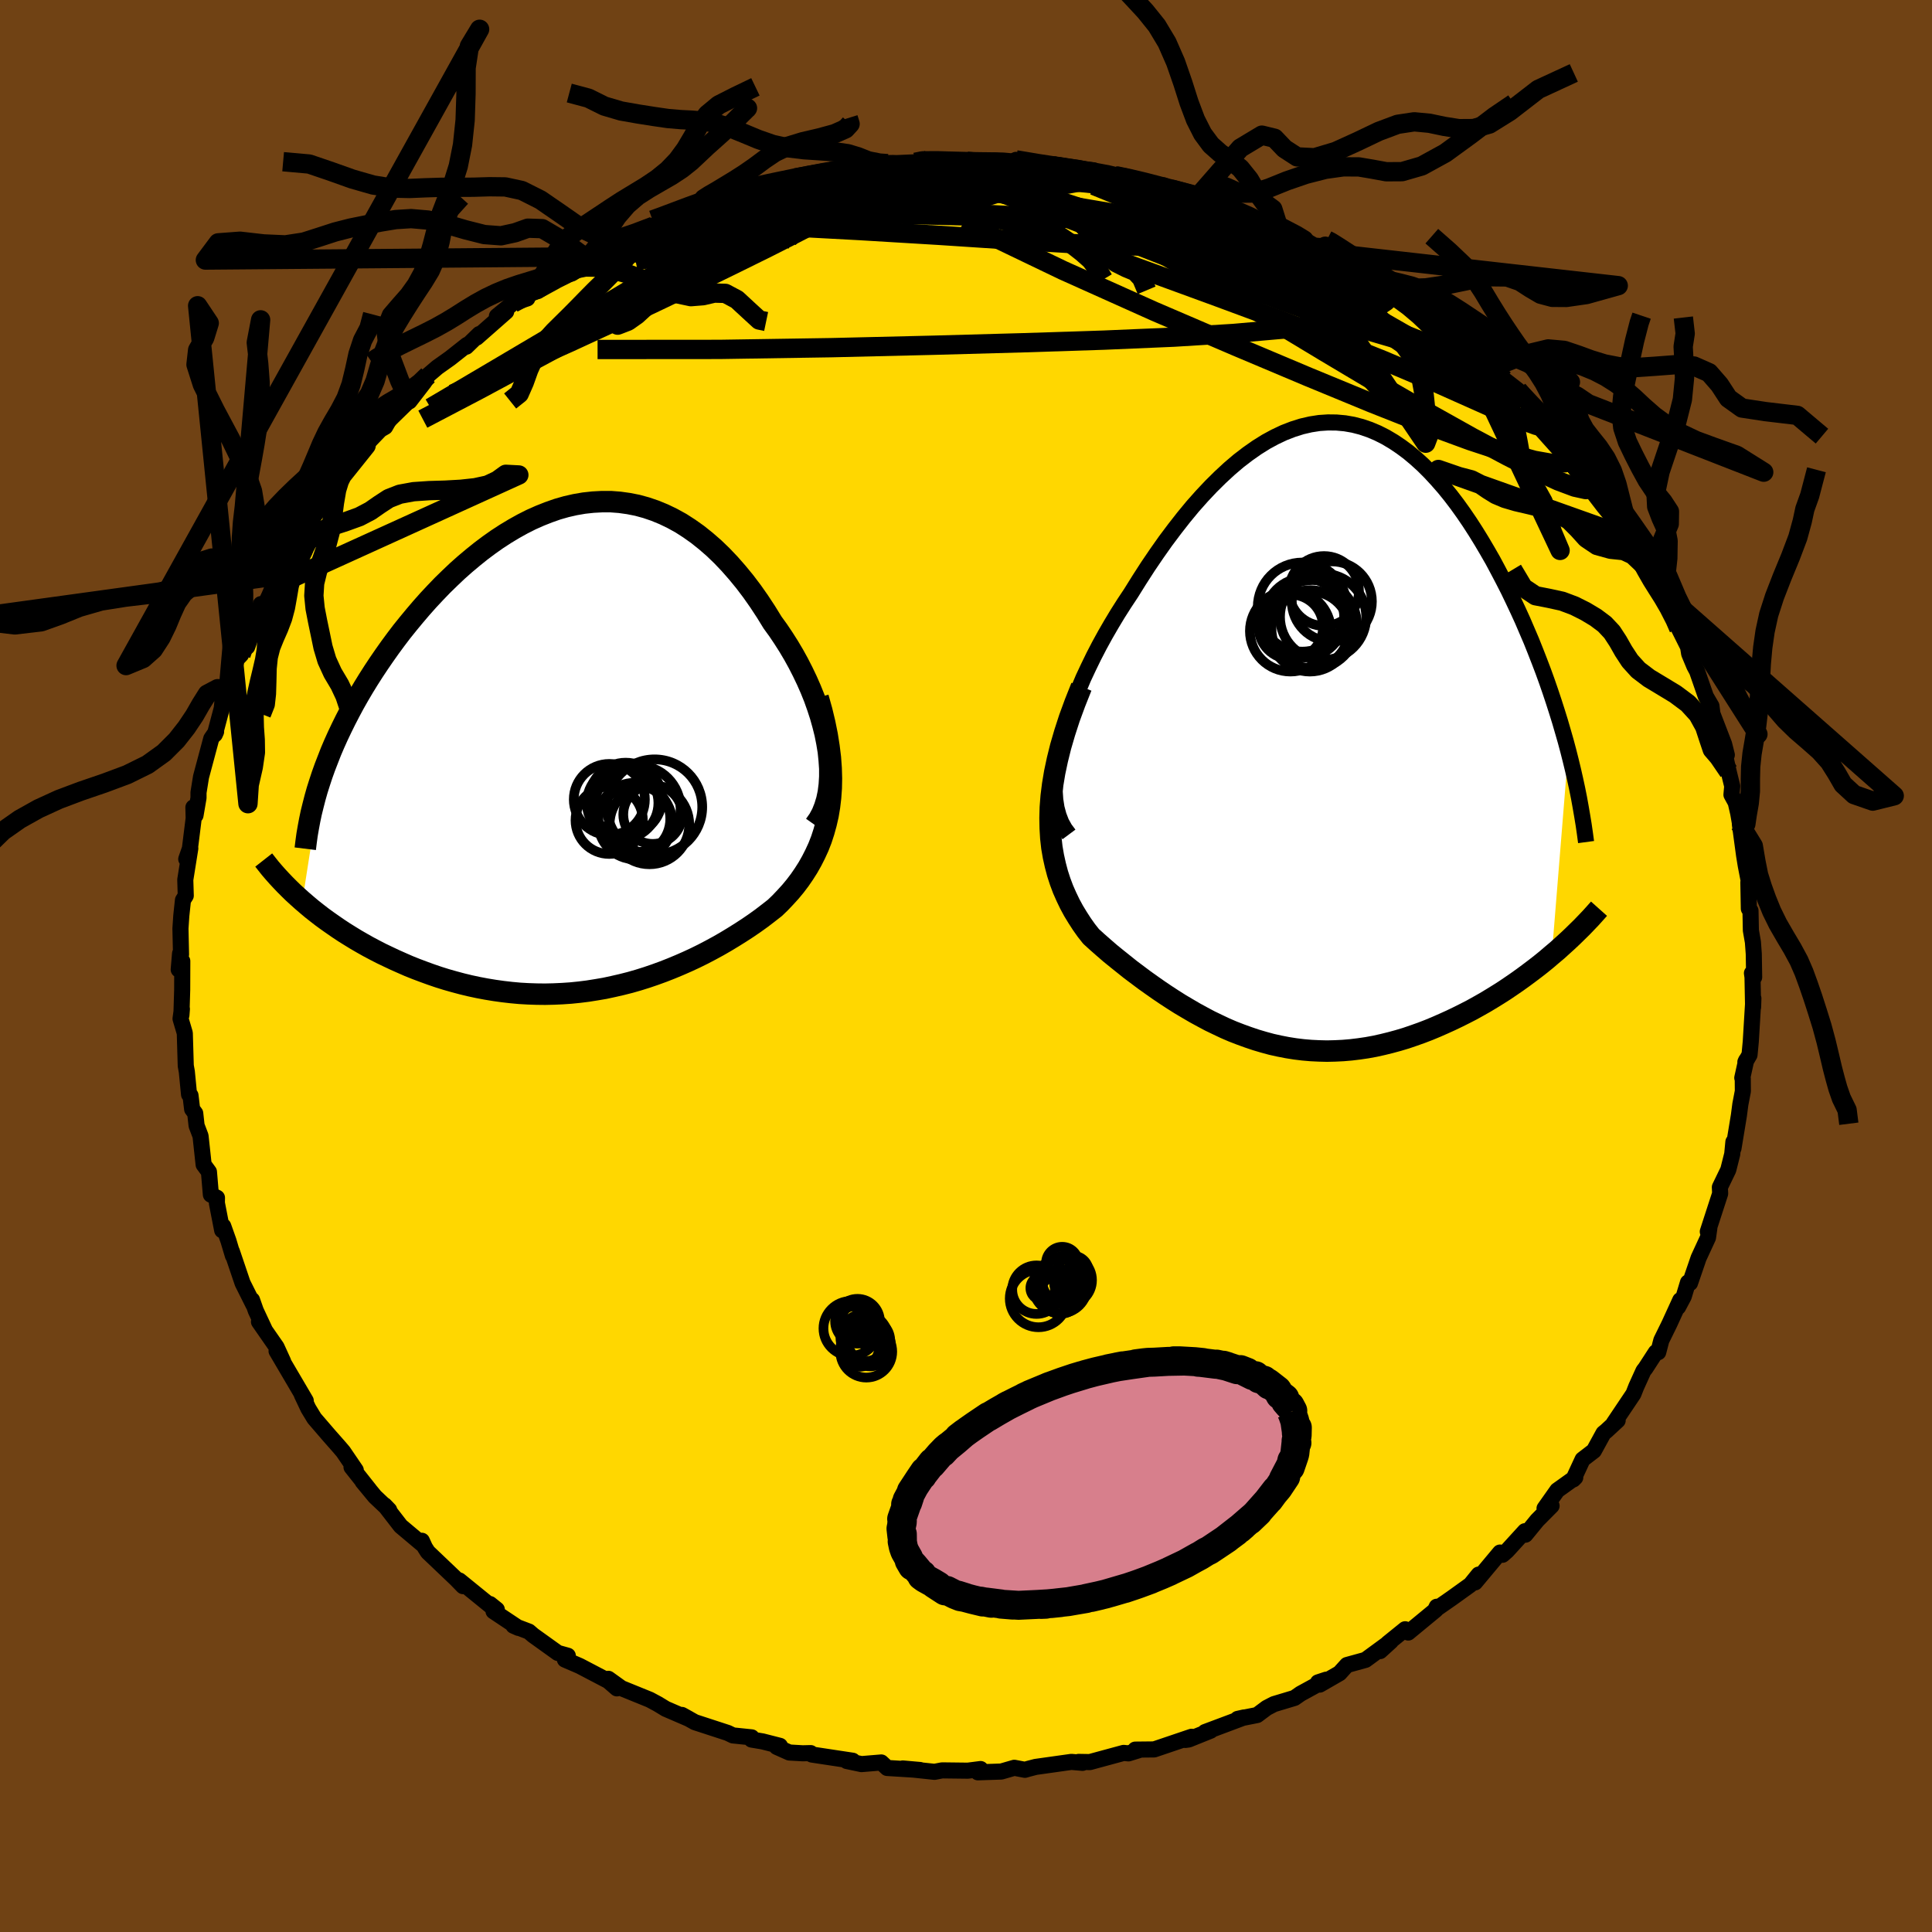 <svg xmlns="http://www.w3.org/2000/svg" width="500" height="500" viewBox="-100 -100 200 200"><defs><clipPath id="c"><path d="m26.46.22-.15-.91-.18-.91-.23-.92-.26-.93-.3-.92-.33-.93-.37-.92-.4-.91-.43-.9-.46-.9-.48-.87-.51-.86-.54-.85-.55-.82-.58-.8-.69-1.12-.71-1.08-.73-1.04-.75-.99-.78-.95-.79-.9-.8-.84-.82-.79-.84-.73-.85-.68-.86-.61-.87-.56-.89-.49-.89-.43-.9-.37-.91-.31-.91-.25-.91-.18-.93-.13-.92-.07h-.92l-.93.05-.92.1-.93.16-.92.21-.91.26-.91.32-.91.36-.9.4-.89.45-.88.49-.88.53-.86.56-.85.6-.84.63-.82.66-.81.68-.8.71-.78.74-.77.75-.74.77-.73.78-.71.8-.69.81-.67.81-.66.82-.63.83-.61.83-.58.82-.57.83-.55.83-.53.83-.51.83-.49.83-.47.83-.45.84-.43.83-.41.83-.39.82-.37.82-.35.82-.32.82-.31.8-.29.81-2.04 13.04.49.42.5.42.52.41.53.41.55.4.57.4.58.4.59.39.61.38.62.38.64.37.64.36.66.35.68.35.69.33.7.33.72.32.73.32.75.3.77.29.77.28.79.27.8.25.81.23.82.22.83.2.84.18.85.16.85.14.86.12.87.1.87.08.87.05.88.03.88.01.88-.02.89-.04.88-.06.89-.09.88-.11.88-.14.88-.15.88-.19.87-.2.87-.22.87-.25.86-.27.85-.29.85-.31.84-.33.84-.35.82-.36.82-.38.81-.4.8-.42.79-.43.78-.45.76-.46.75-.47.74-.48.73-.5.71-.51.69-.53.68-.53.55-.53.53-.56.52-.57.49-.59.47-.62.44-.64.42-.66.39-.69.36-.71.34-.74.3-.77.26-.8.23-.83.2-.87.15-.9"/></clipPath><clipPath id="b"><path d="m-26.29 1.91.24-1.06.28-1.09.33-1.1.38-1.12.41-1.12.46-1.13.48-1.14.53-1.13.55-1.13.58-1.12.61-1.11.63-1.09.65-1.08.68-1.07.69-1.04.88-1.41.89-1.38.91-1.34.91-1.29.93-1.24.93-1.19.94-1.14.95-1.07.95-1.01.95-.94.95-.88.95-.81.95-.73.94-.66.94-.59.94-.51.93-.44.93-.36.92-.29.91-.21.9-.14.9-.06.88.01.88.08.86.15.85.22.85.29.83.35.81.41.81.48.79.53.78.58.76.64.75.68.73.73.72.78.71.81.69.85.67.88.66.92.64.94.62.96.61.99.59 1 .58 1.01.55 1.03.54 1.03.53 1.04.5 1.04.49 1.04.47 1.03.45 1.05.45 1.05.42 1.05.41 1.05.4 1.05.38 1.05.36 1.04.35 1.05.33 1.03.32 1.03.3 1.03.29 1.01.27 1.01-1.71 21.13-.56.48-.58.47-.59.46-.61.46-.62.46-.63.45-.64.44-.65.44-.66.42-.68.42-.68.41-.69.39-.7.39-.72.37-.72.36-.73.35-.75.34-.75.33-.77.32-.78.3-.79.28-.79.27-.8.24-.81.22-.81.2-.81.18-.82.15-.82.12-.83.1-.82.07-.83.04-.83.02-.82-.02-.83-.04-.82-.07-.82-.1-.82-.13-.82-.16-.81-.18-.81-.22-.81-.24-.8-.27-.8-.29-.8-.31-.79-.34-.78-.37-.79-.38-.77-.41-.77-.42-.77-.45-.76-.45-.76-.48-.75-.49-.74-.5-.74-.52-.73-.52-.72-.54-.72-.54-.7-.56-.7-.56-.69-.56-.67-.58-.66-.58-.65-.59-.49-.62-.46-.65-.44-.68-.42-.69-.39-.72-.36-.75-.34-.77-.3-.8-.27-.83-.23-.87-.2-.9-.16-.93-.11-.98-.06-1.01-.02-1.06"/></clipPath><filter id="a"><feTurbulence baseFrequency=".05" numOctaves="3" result="noise" type="noise"/><feDisplacementMap in="SourceGraphic" in2="noise" scale="2"/></filter></defs><rect width="100%" height="100%" x="-100" y="-100" fill="#704214"/><path fill="gold" stroke="#000" stroke-linejoin="round" stroke-width="1.667" d="m81.59 1.16-.23-.42.06.42.06 3.1.03-.91-.27 4.48-.13 1.37-.43.74.08-.17-.4 1.81.05.08.01 1.3-.26 1.36-.15 1.15-.56 3.4-.01-.66-.12 1.26-.41 1.63-.87 1.8.03.66-1.28 3.94.16-.36-.14.98-.97 2.1-.89 2.6-.21-.06-.44 1.45-.58 1.09.22-.71-1.13 2.47-.83 1.69-.32 1.23-.25.01-1.07 1.65-.21.27-.74 1.63-.3.76-2.04 3.04.41-.3-1.18 1.09-.29.24-.99 1.81-1.17.9-.96 2.07.2-.2-1.86 1.33-1.32 1.87.73-.27-1.49 1.5-1.22 1.49-.05-.36L56 60.55l-.46.4-.26-.23-2.58 3.09.37-.81-.85 1.05-1.92 1.38-1.71 1.19.14-.29-.09.31L45.78 69l-.32-.34-1.78 1.44-.81.82 1.11-1.01-2.62 1.92-1.92.53-.77.85-2.05 1.18-.18-.23.85-.28-2.65 1.45-.63.44-2.13.64-.75.39-.99.74-2.02.4.66-.15-4.03 1.51.57-.14-2.26.91-.36.05.65-.33-3.87 1.31-1.96.02.37.06-1.07.33-.5-.05-3.5.95-1.16-.02.4.1-1.15-.1-3.7.52-.73.19-.38.11L5 83l-1.35.39-2.42.08.28-.34-1.32.17-2.53-.03h-.14l-.78.15-3.29-.35 1.8.16-3.41-.21-.61-.57-2.05.17-1.52-.32.61-.03-4.23-.64-.12-.15-.82.02-1.39-.08-1.3-.58.33-.11-1.8-.46-1.14-.19.01-.23-1.94-.2-.54-.26-3.4-1.11-1.34-.75.74.41-2.41-1.04-.84-.51-.82-.44-2.93-1.19-1.35-.97.88.99-.89-.77-2.96-1.55-1.53-.66.3-.4-1.04-.29-2.55-1.83-.44-.38-1.6-.61.52.23-2.58-1.72.34-.18-.71-.57.14.25-3.31-2.69.39.59-.73-.75-2.92-2.78-.3-.47-.32-.7.06.37-2.25-1.89-1.67-2.16.48.5-1.47-1.39-1.28-1.55.71.85-1.86-2.35.44.31-1.3-1.91-.4-.47-1.04-1.18-1.55-1.8-.62-1.02-.68-1.44.41.63-1.54-2.62-1.48-2.52.68 1.08-.68-1.49-1.82-2.62.61.86-.94-2.01-.39-1.11.14.49-1.12-2.24-1.11-3.28.11.45-.46-1.54-.54-1.52-.11.43-.55-2.83.01-.54-.63-.32-.2-2.36-.55-.75-.32-2.96-.41-1.08-.14-1.27-.32-.43-.17-1.42-.15-.1-.23-2.36-.11-.61-.1-3.38-.44-1.49.14-1.02-.05.66.08-2.64.01-2.97-.37.88.14-1.66.1.1-.06-2.69.09-1.34.17-1.6.29-.46-.05-1.65.52-3.25-.42 1.11.38-1.09.39-3.13-.03-1.13.22.82.31-1.81v-.55l.26-1.62 1.06-3.96.5-.72-.13.29.72-2.72.08-.83.78-1.58-.2.7.9-3.37.43-.45 1.08-2.58-.44 1.76.66-1.88.75-2.54.3.22 1.19-2.13-.13-.1.61-.96.08-.62 2.01-3.11.34-.77.24-.3.83-1.3 1.89-2.49.47-.66.23-.59.35-.5.77-1.15 1.72-1.96-.33.23 1.81-1.88.49-.28 1.01-1.76 1.38-1.1.13.21 1.52-1.97.4-.72.97-.83 1.31-.93 1.76-1.39-.08.19 1.35-1.31-.28.37 3.06-2.69-.96.47 1.66-1.35 1.49-.49-.13-.45 1.22-.31 2.74-1.82.7-.15.06-.39 1.23-.59 1.47-.6.29-.47 1.52-.41 1.95-1.3 2.03-.99-.8.59 2.15-1.33 1.34-.25 2.24-1.05.56-.26.18.19 1.51-.56.46-.34.66.25 2.59-1.29 2.04-.32-1.24.51 1.28-.46 1.69-.67 3.53-.65 1.32-.31 1.91.05h-.27l-.27.01 3.33-.47v-.11l.83-.05 2.04-.09.69-.27-.12.03 4.78.13.98.17 1.83-.12-1.55.08 1.61-.2 1.7.2.5-.27 4.21.73-1.52-.32 1.17.23 4.18.44-.17.29 2.45.29-.88-.17 1.76.18 3.58.9-.36.08.88-.01.98.58-.02-.33 2.58.68.97.89-.79-.87 2.86 1.34 1.48.47.25.28 1.92.65.29-.15 1.27.51 3.79 2.18.99.08.15-.01 1.01.67.52.16 2.85 1.93.43.2 1.08.48.68.79.75.19.13.14 2.12 1.24 1.98 1.57.3.51 2.38 2.25-.34-.84 1.37 1.35 1.78 1.34.29.37-.18.37 1.36 1.07 1.44 1.12-.26-.18 2.58 2.55-.28.05 1.02.74.77 1.33 1.19 1.6-.47-.91 1.19 1.45.49.25 1.97 3.25.23-.35L67.2-47l-.67-1.24 1.58 2.52 1.69 2.51-.67-.74.03-.24 1.37 3.04 1.38 2.13.23.31-.68-1.29 1.38 2.58.85 2.11.1.36.96 1.92.11.7.53 1.27.29.54.91 2.62.58.99.1.8 1.21 3.14.28 1.12-.49-1.34.68 3.06.37 1.51-.08.89.44.8.26 1.13.41 2.34-.24-1.23.44 3.25.17 1.04.34 1.76-.07-.02.05 2.73.17.2.04 2.05.21 1.2.09 1.22.04 2.42-.23-.42" filter="url(#a)"/><path fill="#fff" d="m-26.29 1.91.24-1.06.28-1.09.33-1.1.38-1.12.41-1.12.46-1.13.48-1.14.53-1.13.55-1.13.58-1.12.61-1.11.63-1.09.65-1.08.68-1.07.69-1.04.88-1.41.89-1.38.91-1.34.91-1.29.93-1.24.93-1.19.94-1.14.95-1.07.95-1.01.95-.94.95-.88.95-.81.95-.73.94-.66.94-.59.94-.51.93-.44.93-.36.92-.29.91-.21.9-.14.9-.06.88.01.88.08.86.15.85.22.85.29.83.35.81.41.81.48.79.53.78.58.76.64.75.68.73.73.72.78.71.81.69.85.67.88.66.92.64.94.62.96.61.99.59 1 .58 1.01.55 1.03.54 1.03.53 1.04.5 1.04.49 1.04.47 1.03.45 1.05.45 1.05.42 1.05.41 1.05.4 1.05.38 1.05.36 1.04.35 1.05.33 1.03.32 1.03.3 1.03.29 1.01.27 1.01-1.71 21.13-.56.48-.58.47-.59.46-.61.46-.62.46-.63.45-.64.44-.65.44-.66.42-.68.42-.68.41-.69.39-.7.39-.72.37-.72.36-.73.35-.75.34-.75.33-.77.32-.78.3-.79.28-.79.27-.8.24-.81.22-.81.2-.81.18-.82.15-.82.12-.83.1-.82.07-.83.04-.83.02-.82-.02-.83-.04-.82-.07-.82-.1-.82-.13-.82-.16-.81-.18-.81-.22-.81-.24-.8-.27-.8-.29-.8-.31-.79-.34-.78-.37-.79-.38-.77-.41-.77-.42-.77-.45-.76-.45-.76-.48-.75-.49-.74-.5-.74-.52-.73-.52-.72-.54-.72-.54-.7-.56-.7-.56-.69-.56-.67-.58-.66-.58-.65-.59-.49-.62-.46-.65-.44-.68-.42-.69-.39-.72-.36-.75-.34-.77-.3-.8-.27-.83-.23-.87-.2-.9-.16-.93-.11-.98-.06-1.01-.02-1.06" filter="url(#a)" transform="translate(35.86 -23.96)"/><path fill="#fff" d="m26.46.22-.15-.91-.18-.91-.23-.92-.26-.93-.3-.92-.33-.93-.37-.92-.4-.91-.43-.9-.46-.9-.48-.87-.51-.86-.54-.85-.55-.82-.58-.8-.69-1.12-.71-1.08-.73-1.04-.75-.99-.78-.95-.79-.9-.8-.84-.82-.79-.84-.73-.85-.68-.86-.61-.87-.56-.89-.49-.89-.43-.9-.37-.91-.31-.91-.25-.91-.18-.93-.13-.92-.07h-.92l-.93.05-.92.1-.93.16-.92.21-.91.26-.91.32-.91.36-.9.4-.89.45-.88.49-.88.53-.86.56-.85.6-.84.63-.82.66-.81.68-.8.71-.78.74-.77.75-.74.77-.73.78-.71.8-.69.81-.67.81-.66.82-.63.83-.61.83-.58.82-.57.83-.55.83-.53.83-.51.83-.49.83-.47.83-.45.84-.43.83-.41.83-.39.82-.37.82-.35.82-.32.82-.31.8-.29.81-2.04 13.04.49.42.5.42.52.41.53.41.55.4.57.4.58.4.59.39.61.38.62.38.64.37.64.36.66.35.68.35.69.33.7.33.72.32.73.32.75.3.77.29.77.28.79.27.8.25.81.23.82.22.83.2.84.18.85.16.85.14.86.12.87.1.87.08.87.05.88.03.88.01.88-.02.89-.04.88-.06.89-.09.88-.11.88-.14.88-.15.88-.19.87-.2.87-.22.87-.25.86-.27.85-.29.85-.31.84-.33.84-.35.82-.36.82-.38.81-.4.8-.42.79-.43.78-.45.76-.46.75-.47.74-.48.73-.5.71-.51.69-.53.68-.53.55-.53.53-.56.52-.57.49-.59.47-.62.44-.64.42-.66.39-.69.36-.71.34-.74.3-.77.26-.8.23-.83.2-.87.15-.9" filter="url(#a)" transform="translate(-40.71 -22.42)"/><g fill="none" stroke="#000" transform="translate(35.86 -23.96)"><path stroke-linejoin="round" stroke-width="1.667" d="m-25.2 10.34-.44-.59-.36-.65-.28-.73-.21-.78-.13-.84-.06-.89.01-.93.07-.97.13-1.01.18-1.04.24-1.06.28-1.09.33-1.1.38-1.12.41-1.12.46-1.13.48-1.14.53-1.13.55-1.13.58-1.12.61-1.11.63-1.09.65-1.08.68-1.07.69-1.04.88-1.41.89-1.38.91-1.34.91-1.29.93-1.24.93-1.19.94-1.14.95-1.07.95-1.01.95-.94.95-.88.95-.81.95-.73.94-.66.94-.59.94-.51.93-.44.93-.36.92-.29.91-.21.9-.14.9-.06.88.01.88.08.86.15.85.22.85.29.83.35.81.41.81.48.79.53.78.58.76.64.75.68.73.73.72.78.71.81.69.85.67.88.66.92.64.94.62.96.61.99.59 1 .58 1.01.55 1.03.54 1.03.53 1.04.5 1.04.49 1.04.47 1.03.45 1.05.45 1.05.42 1.05.41 1.05.4 1.05.38 1.05.36 1.04.35 1.05.33 1.03.32 1.03.3 1.03.29 1.01.27 1.01.25.99.24.99.22.97.21.97.19.95.17.94.16.93.15.91.13.9.12.89" filter="url(#a)"/><path stroke-linejoin="round" stroke-width="2.222" d="m-23.91-4.95-.66 1.66-.58 1.58-.49 1.51-.42 1.44-.34 1.37-.28 1.32-.21 1.26-.15 1.2-.09 1.15-.03 1.1.02 1.06.06 1.01.11.98.16.93.2.9.23.87.27.83.3.8.34.77.36.75.39.72.42.69.44.68.46.65.49.62.65.59.66.58.67.58.69.56.7.56.7.56.72.54.72.54.73.52.74.52.74.5.75.49.76.48.76.45.77.45.77.42.77.41.79.38.78.37.79.34.8.31.8.29.8.27.81.24.81.22.81.18.82.16.82.13.82.1.82.07.83.04.82.02.83-.02.83-.04.82-.07.83-.1.82-.12.82-.15.81-.18.81-.2.81-.22.8-.24.79-.27.79-.28.78-.3.77-.32.75-.33.75-.34.73-.35.72-.36.72-.37.7-.39.69-.39.68-.41.68-.42.66-.42.65-.44.64-.44.63-.45.62-.46.61-.46.59-.46.58-.47.56-.48.56-.47.53-.48.53-.48.51-.48.49-.48.49-.48.46-.48.46-.48.44-.49.42-.47" filter="url(#a)"/><circle cx="1.203" cy="-14.863" r="3.616" clip-path="url(#b)" filter="url(#a)"/><circle cx="-2.232" cy="-11.148" r="3.338" clip-path="url(#b)" filter="url(#a)"/><circle cx="-.212" cy="-10.923" r="4.026" clip-path="url(#b)" filter="url(#a)"/><circle cx="1.108" cy="-12.183" r="4.462" clip-path="url(#b)" filter="url(#a)"/><circle cx="-2.277" cy="-10.713" r="4.192" clip-path="url(#b)" filter="url(#a)"/><circle cx="2.013" cy="-13.778" r="4.146" clip-path="url(#b)" filter="url(#a)"/><circle cx="-1.047" cy="-13.198" r="4.612" clip-path="url(#b)" filter="url(#a)"/><circle cx="-.822" cy="-12.093" r="4.112" clip-path="url(#b)" filter="url(#a)"/><circle cx="-.002" cy="-11.388" r="4.606" clip-path="url(#b)" filter="url(#a)"/><circle cx="-.262" cy="-10.673" r="4.154" clip-path="url(#b)" filter="url(#a)"/></g><g fill="none" stroke="#000" transform="translate(-40.71 -22.42)"><path stroke-linejoin="round" stroke-width="2.222" d="m25.06 7.82.41-.58.34-.63.27-.68.22-.72.16-.76.1-.8.05-.82v-.85l-.06-.87-.09-.89-.15-.91-.18-.91-.23-.92-.26-.93-.3-.92-.33-.93-.37-.92-.4-.91-.43-.9-.46-.9-.48-.87-.51-.86-.54-.85-.55-.82-.58-.8-.69-1.12-.71-1.08-.73-1.04-.75-.99-.78-.95-.79-.9-.8-.84-.82-.79-.84-.73-.85-.68-.86-.61-.87-.56-.89-.49-.89-.43-.9-.37-.91-.31-.91-.25-.91-.18-.93-.13-.92-.07h-.92l-.93.05-.92.1-.93.16-.92.21-.91.26-.91.32-.91.36-.9.4-.89.45-.88.49-.88.53-.86.56-.85.6-.84.63-.82.66-.81.68-.8.71-.78.74-.77.75-.74.77-.73.78-.71.8-.69.81-.67.81-.66.82-.63.83-.61.83-.58.82-.57.83-.55.83-.53.83-.51.83-.49.83-.47.83-.45.84-.43.83-.41.83-.39.82-.37.82-.35.82-.32.82-.31.8-.29.81-.26.79-.25.79-.22.78-.2.78-.19.77-.16.76-.14.75-.13.75-.1.73-.09.73" filter="url(#a)"/><path stroke-linejoin="round" stroke-width="2.222" d="m25.4-5.37.38 1.35.31 1.29.25 1.24.19 1.2.14 1.14.08 1.1.03 1.05-.02 1.01-.07.98-.11.93-.15.9-.2.87-.23.83-.26.8-.3.77-.34.74-.36.71-.39.69-.42.66-.44.64-.47.62-.49.59-.52.57-.53.56-.55.53-.68.53-.69.53-.71.51-.73.5-.74.48-.75.47-.76.46-.78.45-.79.43-.8.42-.81.4-.82.38-.82.36-.84.35-.84.33-.85.31-.85.29-.86.27-.87.25-.87.22-.87.2-.88.19-.88.15-.88.14-.88.11-.89.09-.88.06-.89.04-.88.02-.88-.01-.88-.03-.87-.05-.87-.08-.87-.1-.86-.12-.85-.14-.85-.16-.84-.18-.83-.2-.82-.22-.81-.23-.8-.25-.79-.27-.77-.28-.77-.29-.75-.3-.73-.32-.72-.32-.7-.33-.69-.33-.68-.35-.66-.35-.64-.36-.64-.37-.62-.38-.61-.38-.59-.39-.58-.4-.57-.4-.55-.4-.53-.41-.52-.41-.5-.42-.49-.42-.47-.42-.46-.42-.44-.43-.42-.42-.41-.43-.39-.42-.38-.43-.36-.42-.34-.43-.33-.42" filter="url(#a)"/><circle cx="7.938" cy="7.766" r="4.122" clip-path="url(#c)" filter="url(#a)"/><circle cx="6.368" cy="7.186" r="3.728" clip-path="url(#c)" filter="url(#a)"/><circle cx="5.163" cy="5.546" r="3.704" clip-path="url(#c)" filter="url(#a)"/><circle cx="8.473" cy="5.961" r="4.932" clip-path="url(#c)" filter="url(#a)"/><circle cx="3.773" cy="7.336" r="3.486" clip-path="url(#c)" filter="url(#a)"/><circle cx="3.788" cy="5.181" r="3.682" clip-path="url(#c)" filter="url(#a)"/><circle cx="6.463" cy="7.546" r="3.834" clip-path="url(#c)" filter="url(#a)"/><circle cx="8.278" cy="6.736" r="3.046" clip-path="url(#c)" filter="url(#a)"/><circle cx="5.483" cy="5.121" r="3.75" clip-path="url(#c)" filter="url(#a)"/><circle cx="6.683" cy="6.136" r="4.482" clip-path="url(#c)" filter="url(#a)"/></g><g fill="none" stroke="#000" stroke-linejoin="round" stroke-width="2"><path d="m-37.83-73.89 1.76-.65 2.12-.83 2.26-.77 2.44-.72 2.65-.72 2.84-.74 2.92-.72 2.87-.67 2.77-.61 2.67-.56 2.66-.53 2.73-.51 2.78-.49 2.54-.46m26.8 3.88.31-.18 1.14.38 1.12.44.96.4.82.36.72.36.58.35.37.32.07.25-.27.17-.63.09-.96.02-1.31-.05-1.7-.16-2.17-.27-2.66-.4-3.17-.52-3.61-.61-3.99-.68-4.39-.77-4.88-.88-5.6-1.01m65.96 26.96 1.01 1.2 1.02 1.29 1.01 1.34.9 1.24.76 1.07.62.91.47.73.28.5.09.24-.12-.02-.31-.28-.51-.56-.75-.91L65.14-49l-1.31-1.76-1.63-2.17-2.09-2.78" filter="url(#a)"/><path d="m37.04-74.5.4.19.77.45.94.58.91.59.73.5.5.37.27.28.08.2-.07.16-.25.12-.46.06-.75-.06-1.11-.22-1.54-.43-1.98-.64-2.46-.85-2.93-1.07-3.46-1.3-4.04-1.53L18-78.86l-4.76-1.94m2.25-.99.16.01 1.33.28 1.52.36 1.31.34 1.07.28.89.24.76.2.62.18.43.13.18.08-.09.01-.41-.08-.87-.22-1.57-.43-2.6-.7" filter="url(#a)"/><path d="m9.03-82.81 2.88.48 1.98.6 1.91.74 2.12.92 2.4 1.1 2.6 1.26 2.68 1.37 2.72 1.44 2.76 1.51 2.82 1.54 2.86 1.58 2.91 1.62L42.61-67l2.95 1.69 2.93 1.69L51.33-62 54-60.49l2.59 1.48m-78.03-21.63 1.05-.1.57-.06.85-.16 1.09-.19 1.06-.12.78.02.41.16.02.31-.31.44-.6.56-.85.68-1.11.82-1.4.98-1.69 1.15-2.02 1.34-2.39 1.55-2.82 1.74-3.31 1.94-3.85 2.15-4.37 2.36-4.86 2.61-5.31 2.85-5.73 3" filter="url(#a)"/><path d="m9.03-82.81 2.59.36 1.16.26.49.19.06.19-.35.23-.84.27-1.46.27-2.15.26-2.84.26-3.56.29-4.31.32-5.07.34-5.83.33-6.58.28m62.74 7.89.53.52.36.31.27.35.1.38-.25.33-.76.15-1.36-.11-2.01-.4-2.68-.68-3.38-.96-4.05-1.25-4.71-1.53-5.39-1.84-6.31-2.16-7.8-2.54m-23.31-1.08 2.67-.48 1.74-.26 1.19-.13.91-.1.81-.1.76-.1.68-.08.55-.04.4.02.26.08.08.14-.16.21-.5.26-.9.31-1.32.36-1.7.41-2.05.46-2.43.54-2.94.67-3.65.84-4.5 1.08" filter="url(#a)"/><path d="m9.38-82.72-.42-.11.9.14 1.18.22.96.22.63.21.32.19.02.21-.35.22-.79.24-1.25.23-1.7.25-2.13.24-2.56.27-3.03.28-3.53.3-4.03.31-4.52.28-5.01.23-5.49.12m46.4-.32.17-.2.77.34.5.38.04.31-.41.24-.83.21-1.33.2-1.96.16-2.77.09-3.65-.02L11-77.4l-5.26-.22-6.03-.31-7.04-.38-8.26-.46m-9.56-.49.59-.22.93-.23.92-.2.65-.08.41.06.24.16.11.29-.13.45-.5.64-1.01.87-1.56 1.11-2.08 1.36-2.57 1.61-3.03 1.85-3.5 2.12-4.03 2.4-4.61 2.72-5.21 3.08-5.9 3.48M57.14-59.6l.44.51.79.87.63.77.46.62.27.47.1.31-.08.16-.26.03-.45-.1-.69-.25-.98-.45-1.34-.72-1.75-1.03-2.2-1.37-2.64-1.72-3.06-2.08L42.9-66l-3.93-2.77-4.45-3.17-4.92-3.55" filter="url(#a)"/><path d="m-11.18-82.49.81-.09 1.62-.09 1.81-.02 1.96.05 2.15.12 2.38.18 2.55.23 2.61.25 2.52.26 2.34.24 2.14.23 1.99.21 1.88.2 1.76.17 1.56.15 1.32.12 1.06.08.66-.04" filter="url(#a)"/><path d="m-8.12-82.95.5-.01 1.27.13 1.75.27 2.15.42 2.48.57 2.72.7 2.8.8 2.81.88 2.83.95 2.9 1 3.01 1.05 3.11 1.1 3.22 1.16 3.27 1.21 3.29 1.26 3.29 1.29 3.22 1.27 3.12 1.25 2.99 1.18 2.82 1.12 2.66 1.04 2.44.98 2.11.87m-66.78-19.77 1.56-.03 1.84.36 2.18.64 2.72.84 3.31 1.04 3.81 1.26 4.26 1.46 4.64 1.64 5.01 1.8 5.33 1.94 5.58 2.04 5.7 2.11 5.69 2.16 5.67 2.26 5.8 2.46 6.05 2.7" filter="url(#a)"/><path d="m-26.84-78.89.66-.03 1.21-.2 1.59-.23 1.9-.25 2.12-.23 2.27-.2 2.41-.18 2.56-.18 2.68-.17 2.76-.16 2.72-.14 2.61-.09L1.11-81l2.32-.03 2.21-.03 2.1-.04 2.01-.03 1.89-.02 1.77-.01 1.67.01 1.6.05 1.57.09m-23.5-2.19.77-.15 1.46-.01 1.75.05 1.55.04 1.2.02.92.01.77.01.69.02.56.05.32.05-.01.07-.39.08-.79.08-1.2.08-1.68.07-2.2.06-2.78.08-3.36.1" filter="url(#a)"/><path d="m46.76-68.71 1.43 1.23 1.01.97.78.76.57.6.36.48.12.36-.14.26-.39.15-.63.03-.89-.07-1.18-.19-1.5-.33-1.86-.48-2.25-.66-2.66-.86-3.06-1.05-3.44-1.24-3.8-1.42-4.14-1.59-4.55-1.77-5.16-2.01-6.05-2.32-6.99-2.67m59.35 26.11.72 1.02.13.79-.47.51-1.21.11-2.03-.36-2.89-.79-3.76-1.24-4.66-1.71-5.58-2.21-6.52-2.69-7.47-3.15-8.46-3.63-9.47-4.25-10.3-4.95m-12.54-5.57 1.11.04.52.01.52-.01h.54l.47.07.32.15.17.24v.36l-.18.48-.45.6-.79.71-1.18.84-1.61.97-2 1.09-2.39 1.23-2.76 1.4-3.18 1.57-3.62 1.77-4.09 1.97-4.57 2.17-5.09 2.35-5.68 2.52-6.36 2.79M5.17-83.45l2.41.4 1.26.19 1.31.19 1.38.22 1.26.2 1.06.19.84.16.63.15.39.12.1.1-.21.07-.52.03h-.83l-1.17-.03-1.58-.08-2.07-.12-2.59-.17-3.04-.22-3.48-.25-3.99-.32M-33.13-76l1.88-.98 1.67-.7 1.46-.56 1.25-.44 1.08-.36 1.01-.32.97-.29.92-.29.84-.24.7-.2.53-.14.35-.08.18-.01-.04.06-.35.17-.8.31-1.36.48-1.96.67-2.47.84-2.75.91" filter="url(#a)"/><path d="m30.7-77.12.57.14.88.57.54.61-.2.45-.98.3-1.68.21-2.34.18-3.02.13-3.79.05-4.61-.08-5.45-.24-6.29-.37-7.16-.47-8.14-.49-9.33-.5" filter="url(#a)"/><path d="m.1-83.31.89.09.42.05.12.08.02.13-.1.21-.35.33-.74.44-1.23.55-1.78.68-2.38.8-3.07.93-3.81 1.03-4.54 1.12-5.25 1.23-5.91 1.32-6.59 1.35m49.69-8.82.24.07 1.55.43 1.89.61 1.87.67 1.83.72 1.87.77 1.95.82 2 .85 2.02.86 1.98.83 1.87.77 1.72.67 1.51.57 1.28.47 1.11.43.96.38.72.28m1.9 1.31.33.23-.08.52-.55.74-1.25.83-2.14.79-3.11.68-4.12.56-5.14.45-6.17.38-7.23.31-8.32.27-9.4.26-10.5.25-11.59.18-12.63.01" filter="url(#a)"/><path d="m-32.33-76.59.35.04 1.65-.39 2.2-.4 2.44-.29 2.57-.17 2.72-.07 2.91-.02h3.14l3.39.02 3.58.05 3.73.08 3.84.1 3.92.1 3.98.09 4.01.09 3.95.13 3.79.17 3.49.19 3.02.08 2.44-.2" filter="url(#a)"/><path d="m-38.12-73.42.85-.51 1.63-.7 1.94-.77 2.04-.75 2.12-.71 2.2-.7 2.26-.67 2.26-.64 2.19-.58 2.11-.52 2.02-.48 1.92-.46 1.76-.44 1.5-.44 1.18-.39.87-.32.62-.24.38-.18m71.64 30.2 1.21 1.98.39.91-.16.42-.65.09-1.14-.25-1.71-.64-2.33-1.08-2.97-1.51-3.61-1.92-4.31-2.41-5.12-2.96-5.94-3.54-6.75-4.07-7.57-4.58-8.62-5.17m16.9.18 1.67.82 1.53.8.8.49.14.25-.35.14-.73.09h-1.17l-1.72-.15-2.41-.34-3.17-.56-3.95-.75-4.65-.91-5.3-1.05-5.99-1.22L-1-81.14m81.11 66.45.62-.01.14-.96.21-1.2.12-1.23v-1.25l.03-1.29.14-1.35.24-1.41.24-1.47.18-1.54.12-1.61.09-1.64.09-1.66.15-1.66.24-1.67.38-1.74.6-1.86.78-2.01.87-2.11.76-2.01.46-1.68.27-1.26.5-1.39.7-2.67m-7.93 36.68 1.39 2.26.28 1.65.27 1.35.39 1.24.45 1.25.52 1.28.64 1.3.75 1.3.75 1.26.67 1.24.53 1.22.46 1.26.46 1.34.47 1.46.48 1.54.42 1.56.35 1.46.3 1.28.29 1.11.28 1 .36 1.03.59 1.21.18 1.42" filter="url(#a)"/><path d="m-4.68-83.44 3.3 1.28 1.77 1.6 1.06.78.85.07.91-.28 1.06-.33 1.18-.16 1.24.11 1.25.4 1.23.65 1.21.86 1.14 1.04 1.05 1.22.97 1.3.96 1.2 1.03.89 1.06.53.94.39.65.7.52 1.24M-8.12-83.06l-.84-.06-1.16-.23-1.03-.41-1.09-.33-1.33-.19-1.54-.11-1.66-.11-1.65-.2-1.59-.35-1.52-.53-1.49-.62-1.45-.59-1.38-.43-1.29-.24-1.22-.1-1.2-.06-1.29-.11-1.45-.21-1.65-.26-1.76-.31-1.73-.51-1.65-.82-1.98-.53" filter="url(#a)"/><path d="m-8.12-83.06 1.11.62 1.23.65 1.27.54 1.41.65 1.46.75 1.36.75 1.19.7 1.03.56.97.41 1 .24 1.08.15 1.15.16 1.19.26 1.2.44 1.22.65 1.2.81 1.1.86.87.77.6.8.71 1.2M-8.12-82.95l-2.05.08-.92.15-.89.14-1.2.18-1.48.25-1.57.29-1.51.3-1.36.28-1.24.26-1.16.26-1.14.26-1.1.27-1.04.29-.98.29-.94.31-.97.34-1.08.39-1.25.47-1.33.5-1.12.41-.19-.1" filter="url(#a)"/><path d="m-8.12-82.95-2.02.31-.93.14-.9.12-1.21.18-1.47.28-1.55.34-1.48.37-1.34.36-1.21.36-1.14.36-1.1.36-1.05.37-1.02.37-.97.36-.95.35-.99.37-1.07.42-1.15.48-1.19.54-1.13.56-1.08.59-1.22.72-1.67 1.06 24.78-8.91-.44.08-1.3.27-1.64.54-1.64.7-1.46.71-1.25.6-1.14.48-1.09.37-1.07.34-1.02.39-.94.5-.86.64-.8.77-.82.85-.87.88-.94.88-.96.89-.94.96-.9 1.08-.89 1.16-.95 1.1-.98.9-.92.65-1.06.41 12.03-13.01-.63-.04-.71.18-.79.25-.88.3-1.01.38-1.14.45-1.2.5-1.21.54-1.21.56-1.21.59-1.21.61-1.19.61-1.14.59-1.07.57-.99.53-.93.53-.95.55-1.13.65-1.43.78-1.48.66 18.14-9.07.27-.8.56-.36.73-.42.86-.52.99-.6 1.05-.67 1.04-.72 1.02-.76 1.1-.74 1.31-.63 1.57-.48 1.72-.4 1.58-.43 1.13-.5.47-.51-.19-.61" filter="url(#a)"/><path d="M-27.4-78.63-28.95-77l-1.53.5-1.31.39-1.12.59-1.04.86-.98 1.04-.93 1.06-.91.98-.86.87-.83.81-.81.82-.82.84-.85.86-.86.85-.85.84-.78.86-.69.92-.61 1.01-.53 1.17-.47 1.31-.52 1.18-.94.75m-23.5-24.77 2.7.24 2.26.77 2.19.78 2.16.62 1.99.32 1.78.04 1.65-.07 1.62-.05h1.67l1.69-.01 1.66-.05 1.63.02 1.71.37 1.93.97 2.15 1.48 2.18 1.52 1.98.95 1.73.09 1.72-.58 1.96-.74m-3.98 2.29-1.14.41-.97.44-.97.42-.99.42-1.04.44-1.14.43-1.22.42-1.26.39-1.25.38-1.19.41-1.14.47-1.09.52-1.05.58-1.02.62-1 .64-1.02.62-1.09.61-1.18.6-1.25.61-1.28.63-1.25.65-1.12.66-.57.39" filter="url(#a)"/><path d="m-38.12-73.42-1.68-.21-2.16-1.58-1.91-1.12-1.48-.05-1.32.47-1.47.32-1.73-.13-1.94-.49-1.99-.58-1.9-.43-1.74-.15-1.59.1-1.52.25-1.55.3-1.59.32-1.61.41-1.6.52-1.66.53-1.9.29-2.25-.1-2.44-.28-2.26.17-1.33 1.78 40.62-.34.76-.41 1.46-.12 1.67.13 1.53.02 1.32-.28 1.2-.48 1.16-.47 1.15-.34 1.11-.23 1.04-.2.98-.26.96-.31.98-.34 1.03-.26 1.11-.11 1.17.05 1.26.19 1.4.23 1.53.14 1.59-.02 1.48-.13 1.13-.01.59.39.06.98" filter="url(#a)"/><path d="m-22.75-88.65.13-.15-.97.96-1.18 1.17-1.09.98-.93.83-.84.79-.84.79-.94.75-1.06.7-1.16.67-1.19.69-1.17.75-1.09.94-1.01 1.17-.93 1.38-.87 1.38-.88 1.11-.96.81-1.09.7-.06.39.49-.32.99-.2 1.25.02 1.44.22 1.63.45 1.74.65 1.76.76 1.64.66 1.46.31 1.26-.1 1.16-.27 1.15.03 1.2.64 1.21 1.12 1.09 1 .72.15" filter="url(#a)"/><path d="M-21.8-91.01-23.9-90l-1.71.87-1.18.98-.83 1.13-.69 1.23-.73 1.23-.84 1.14-.99 1.03-1.11.9-1.18.79-1.22.74-1.22.74-1.2.78-1.17.78-1.13.75-1.07.71-.97.75-.83.9-.72 1.13-.71 1.31-.8 1.28-.88 1.01-.84.67-.98.53m-8.79 7.47-.81.78-1.02.77-1.11.67-1.15.67-1.14.74-1.03.85-.92.94-.85.97-.85.94-.89.87-.93.82-.97.8-.99.85-1.01.93-1.02.99-1.02 1.06-.97 1.13-.9 1.19-.82 1.21-.76 1.14-.7.95-.71.89-1.03 1.4 19.55-19.08-.88-1.91-1.15-3.04-.28-2.28.56-1.44.91-1.06.9-1.02.78-1.09.66-1.21.54-1.38.45-1.56.42-1.63.49-1.59.58-1.51.63-1.58.57-1.83.44-2.21.27-2.55.09-2.73.01-2.68.34-2.25 1.06-1.75-36.6 65.87 1.76-.73 1.06-.94.8-1.23.62-1.27.5-1.21.51-1.12.7-1 1.01-.86 1.3-.71 1.48-.62 1.51-.6 1.42-.65 1.29-.77 1.17-.9 1.08-.99 1.01-1.05.97-1.08.93-1.09.88-1.05.8-.97.77-.82.81-.76 1.02-.93 1.45-1.43-2.49 3.11-.28.57-.28.91-.23 1.34-.2 1.55-.25 1.53-.37 1.41-.46 1.31-.46 1.27-.31 1.26-.08 1.29.13 1.31.26 1.34.28 1.34.28 1.35.4 1.34.6 1.31.73 1.23.54 1.15.35 1.05" filter="url(#a)"/><path d="m-64.94-50.27-.01-1.16.08-1.61.11-1.66.46-1.35.82-1.05.93-.98.8-1.14.58-1.35.43-1.48.44-1.47.54-1.39.66-1.29.74-1.23.75-1.19.74-1.14.73-1.1.69-1.14.59-1.34.42-1.65.35-1.79.65-1.53 1.15-1.27M78.95-20.13l-1.03-1.51-.67-.78-.36-1.07-.42-1.28-.7-1.27-1.03-1.13-1.3-.97-1.4-.85-1.33-.8-1.12-.85-.86-.95-.66-1.01-.58-1.02-.62-.95-.76-.81-.92-.69-1.05-.63-1.15-.58-1.27-.48-1.37-.3-1.39-.27-1.26-.84-1.11-1.86M-72.94-26.09l.4-1.01.12-1.08.04-1.31.03-1.32.12-1.17.26-1.02.39-.97.44-1 .4-1.05.29-1.09.2-1.11.19-1.12.31-1.15.52-1.22.63-1.32.34-1.32-.1-.88" filter="url(#a)"/><path d="m-70.95-41.05-1.44-.04-3.08-.79-2.61-.35-1.48.47-.81 1-.83 1.05-1.36.79-2.01.45-2.45.29-2.52.4-2.26.65-1.97.8-1.96.7-2.74.32-5.24-.62 32.68-4.5 1.47-.68.72-1.53.69-1.29 1.02-.93 1.38-.64 1.54-.5 1.41-.51 1.14-.6.95-.66.95-.62 1.15-.45 1.42-.26 1.61-.11 1.67-.05 1.61-.09 1.48-.16 1.29-.28 1.02-.48.87-.63 1.35.07-25.22 11.46-.66 1.56-.2 1.36v1.35l.01 1.23-.07 1.11-.18 1.09-.26 1.13-.28 1.16-.26 1.17-.2 1.16-.09 1.17.03 1.21.09 1.25.02 1.31-.22 1.5-.42 1.85-.13 1.96-5.21-51.55 1.2 1.8-.47 1.52-.73 1.27-.17 1.5.66 2.07 1.33 2.67 1.6 3 1.4 2.89.86 2.47.34 2.04.1 1.86.23 1.88.51 1.84.65 1.45.52.72-.15-.53.2-.98.46-1.25.47-1.43.4-1.49.39-1.48.44-1.42.51-1.33.56-1.24.53-1.19.49-1.16.49-1.17.55-1.16.64-1.15.69-1.17.66-1.26.52-1.42.38-1.57.34-1.57.47-1.42.67-1.28.37-1.41" filter="url(#a)"/><path d="m-75.05-32.22.48-1.4-.09-.97-.12-1.21-.01-1.34.01-1.37-.05-1.39-.1-1.42-.08-1.47v-1.54l.11-1.58.19-1.63.24-1.65.29-1.65.3-1.63.28-1.59.24-1.53.17-1.51.11-1.56.01-1.73-.15-1.98-.25-2.17.45-2.35-3.36 38.49-1.08-.31-1.08.57-.66 1.05-.67 1.17-.83 1.24-1.02 1.3-1.31 1.31-1.7 1.22-2.11 1.04-2.36.88-2.4.82-2.29.86-2.12.97-1.95 1.09-1.74 1.22-1.37 1.34-.86 1.48-.42 1.61-.32 1.69-.78 1.74-1.56 1.78-2.13 1.71-2.38.88M73.79-34.95l-.39-.89-.64-1.25-.61-1.05-.57-.9-.57-.91-.58-1.01-.58-1.06-.57-1.07-.59-1.04-.63-1.04-.69-1.04-.76-1.06-.81-1.08-.85-1.09-.86-1.09-.85-1.05-.79-.96-.71-.82-.67-.75-.7-.78-.81-.91-.93-.85m14.21 19.23.74 1.49.65 1.12.73 1.02.98.92 1.29.85 1.51.86 1.52.96 1.36 1.09 1.15 1.21 1.02 1.24 1.03 1.19 1.13 1.1 1.22 1.05 1.2 1.06 1 1.11.74 1.17.68 1.18 1.15 1.06 1.93.67 2.22-.55-23.95-21.09.28-1.39.23-2.1.03-1.81-.25-1.31-.48-1.06-.45-1.18-.08-1.57.43-2.04.81-2.41.87-2.56.63-2.5.22-2.23-.06-1.82-.08-1.43.21-1.35-.19-1.66" filter="url(#a)"/><path d="m69.94-67.32-.25.74-.48 1.86-.44 2.02-.42 1.91-.37 1.8-.16 1.69.17 1.58.48 1.45.66 1.37.68 1.33.7 1.28.79 1.18.86 1.05.66 1.01-.02 1.29-.78 1.87-.68 2.44.57 2.43-1.38-2.13-1.49-1.41-.95-.44-1.35-.14-1.41-.39-1.11-.75-.86-.95-.91-.91-1.18-.72-1.42-.51-1.5-.37-1.38-.32-1.16-.34-.95-.4-.82-.51-.8-.55-.92-.47-1.3-.34-2.12-.73 20.26 7.21.04.13-.22-.52-.44-1.1-.43-1.34-.36-1.42-.36-1.43-.48-1.4-.65-1.3-.77-1.15-.78-.97-.65-.84-.49-.9-.38-1.11-.51-1.23-.93-.89" filter="url(#a)"/><path d="m65.57-49.82 1.03 1.62.71 1.07.77 1.08.82.98.86.87.86.86.8.92.68.99.55 1.05.46 1.08.47 1.11.55 1.12.64 1.12.73 1.09.78 1.07.79 1.06.77 1.09.72 1.19.68 1.3.7 1.38.82 1.54L81.98-24 65.57-49.82l.56-1.59-.84-1.3-1.05-.9-.92-.71-.74-.73-.62-.85-.52-1.02-.49-1.14-.52-1.18-.6-1.14-.68-1.07-.72-1-.71-.96-.69-.94-.67-.97-.67-1-.69-1.07-.72-1.16-.76-1.27-.88-1.34-1.12-1.38-1.48-1.41-1.82-1.6" filter="url(#a)"/><path d="M70.46-43.62 69-45.72l-1.03-1.45-.79-1.12-.79-1.06-.86-1.09-.91-1.07-.9-.98-.82-.86-.73-.78-.68-.75-.68-.77-.71-.8-.77-.83-.85-.88-.88-.93-.46-.51M37.36-75.15l.41.21.8.5 1.05.68 1.12.73 1.06.69.97.63.9.59.9.6.95.67 1.03.78 1.1.88 1.13.94 1.11.95 1.05.91.98.86.92.82.81.79.66.73.55.66.84.81m32.91 5.87L86.06-57l-3.29-.39-2.44-.37-1.41-1.01-.92-1.41-1.08-1.24-1.56-.69-1.99-.13-2.12.16-1.97.13-1.7-.09-1.49-.29-1.4-.43-1.37-.5-1.39-.47-1.66-.15-2.24.54-2.44.95-1.07.23" filter="url(#a)"/><path d="m54.23-62.53.21.43.38.68.51.92.51 1.11.43 1.26.36 1.33.29 1.34.25 1.3.22 1.24.25 1.12.35.96.52.83.63.86.61 1.1.49 1.45.44 1.64.82 1.94-10.08-21.36.86-.87.86.6 1.07.58 1.19.32 1.26.21 1.34.21 1.44.23 1.5.26 1.49.32 1.39.41 1.27.52 1.14.59 1.03.65.97.71.93.81.97.91 1.12.98 1.3.95 1.46.86 1.57.74 1.82.67 2.39.85 2.79 1.75-18.18-7.09-1.12-.76-1.08-.57-.99-.72-.96-.82-1.02-.76-1.08-.59-1.09-.47-1.04-.46-.94-.54-.88-.66-.89-.75-.96-.72-1.11-.61-1.34-.51-1.5-.57-1.64-.99-3.68-2.36.69.48.83.28 1.24.16 1.76-.05 2.17-.32L52.1-71l2.15-.35 1.76.02 1.33.46 1.08.7 1.07.63 1.2.32 1.46.01 2.08-.3 3.29-.92-28.8-3.25 1.97 1.29 1.21.68.97.45.96.31 1.07.25 1.21.31 1.31.46 1.33.63 1.29.76 1.24.79 1.17.78 1.09.73 1.02.7.96.66.94.62.96.57 1.02.56 1.09.62 1.12.77 1.13.88.79.41-25.38-14.06.86.72 1.02.89 1.12.88 1.04.76.94.62.86.52.87.51.92.58 1.01.74 1.08.91L48-66.35l1.06 1.03.99.92.93.82.97.92 1.24 1.33" filter="url(#a)"/><path d="m36.05-74.58.35.85.34.9.71.66.92.69.95.82.87.9.77.88.74.8.77.75.82.76.88.88.9 1.02.85 1.19.71 1.32.51 1.47.29 1.58.17 1.62.18 1.46.13 1.07-.32.84-15.33-22.64-.5-1.59-.84-.62-.79-1.09-.8-1.36-.93-1.16-1.04-.83-1.04-.73-.97-.86-.85-1.15-.74-1.46-.67-1.78-.65-2.04-.74-2.13-.89-2.03-1.05-1.75-1.19-1.48-1.28-1.38-1.39-1.47-1.55-1.6-1.65-1.6-1.17-1.32.53-.13" filter="url(#a)"/><path d="m30.99-77.27 1.6 1.15 1.26 2.08.63 2.22.45 1.74.68 1.04.97.53 1.09.4.98.59.71.89.46 1.09.35 1.08.43.95.66.88.93 1.18.95 2.03-18.95-20.44 4.21-4.81 2.23-1.34 1.31.32 1.03 1.08 1.31.85 1.8.09 2.18-.65 2.29-1.04 2.18-1.04 1.95-.73 1.72-.26 1.58.15 1.52.32 1.52.24 1.52-.01 1.65-.47 2.1-1.31 2.95-2.28 3.68-1.7" filter="url(#a)"/><path d="m56.7-89.3-1.99 1.35-2.44 1.86-2.65 1.93-2.44 1.34-2.04.59-1.63.01-1.41-.26-1.42-.24-1.62-.01-1.86.26-2 .51-1.98.68-1.83.74-1.63.52-1.43.02-1.28-.58-1.18-.47-.89 2.06-23.62-4.19.39.05-.94.01-1.53.05-1.62.15-1.47.32-1.27.51-1.12.66-1.02.73-.96.68-.93.56-.91.41-.94.31-1.04.28-1.23.36-1.46.51-1.55.67-1.37.82-.75.77.34.12" filter="url(#a)"/></g><g fill="none" stroke="#000"><circle cx="11.074" cy="31.628" r="1.628" filter="url(#a)"/><circle cx="9.958" cy="30.74" r="1.672" filter="url(#a)"/><circle cx="7.502" cy="34.424" r="2.972" filter="url(#a)"/><circle cx="10.462" cy="32.524" r="2.582" filter="url(#a)"/><circle cx="9.578" cy="33.092" r="1.7" filter="url(#a)"/><circle cx="7.298" cy="33.508" r="2.512" filter="url(#a)"/><circle cx="9.758" cy="33.144" r="2.81" filter="url(#a)"/><circle cx="7.942" cy="33.34" r="1.276" filter="url(#a)"/><circle cx="9.778" cy="33.936" r="2.07" filter="url(#a)"/><circle cx="10.63" cy="32.852" r="1.506" filter="url(#a)"/><circle cx="-10.536" cy="38.47" r="2.464" filter="url(#a)"/><circle cx="-10.32" cy="39.922" r="2.684" filter="url(#a)"/><circle cx="-11.748" cy="36.294" r="1.042" filter="url(#a)"/><circle cx="-10.02" cy="38.022" r="1.292" filter="url(#a)"/><circle cx="-10.052" cy="38.766" r="2.206" filter="url(#a)"/><circle cx="-9.948" cy="39.262" r="2.184" filter="url(#a)"/><circle cx="-11.92" cy="37.518" r="2.836" filter="url(#a)"/><circle cx="-10.144" cy="37.338" r="1.166" filter="url(#a)"/><circle cx="-11.232" cy="36.774" r="2.318" filter="url(#a)"/><circle cx="-10.988" cy="39.486" r="1.994" filter="url(#a)"/></g><path fill="#D77F8C" stroke="#000" stroke-linejoin="round" stroke-width="3" d="m33.68 46.14.14.32.22.65.15 1.03.01.24.1-.6-.02.84-.11.52.09.22-.09-.07-.13 1.19-.08.27-.26.76-.13.38.16-.69-.07.37-.81 1.55.07-.11.18-.15-.78 1.17-.47.56-.46.63.71-.97-.88 1.14-.57.64-.64.72.24-.23-.9.86.32-.32-1.38 1.2.01.01.38-.33-1.81 1.41 1.08-.8-.67.49-.28.23-1.81 1.21-.33.16-.64.4-.65.35.52-.29-.59.33-.78.44-1.62.77h.02l-.89.39-1.24.51.12-.04-1.22.45-.37.13-1.07.36.07-.03-1.6.47 1.69-.5-2.15.63-1.5.36.98-.23-1.53.33.04.01-1.35.23-.51.09-1.1.12-.67.08.97-.1-2.02.19.49-.02.1-.04-1 .06-1.91.09-.18-.01-1.25-.08.82.07-1.22-.1.01-.02-1.57-.2.56.13-1.1-.22.21.09-1.08-.26-1.42-.38-.1-.08.86.27-.58-.1-.55-.22-.84-.43-.19.05-1.09-.71.37.19-.6-.36-.76-.42-.33-.24.05-.15.05.08-.22-.17-.68-.82-.5-.54.33.57-.36-.72-.03-.12-.4-.71-.15-.43-.12-.57.1.42-.07-.35-.01-.83-.05.23-.09-.8.13-.64-.05.12.06-.27-.07-.21.5-1.42-.09-.09.22-.2.2-.61-.27.39.69-1.29-.07.11-.18.25.86-1.31.5-.74-.22.43.08-.14.96-1.24-.08.19.84-.98.57-.59.33-.28-.62.66.24-.32 1.12-.92.91-.79-.6.46.33-.25.67-.49.7-.49 1.41-.95-.03.05.92-.55 1.21-.69-.15.08-.17.09 1.23-.62.96-.47-.26.11.61-.28-.04.01 2.1-.87-.23.09 1.48-.54 1.22-.41.8-.24-1.25.39 1.51-.46.12-.04 1.01-.27 1.47-.34-.13.02 1.5-.3-.58.11 1.72-.26-.97.14 2.33-.33-1.15.13.84-.11.41-.04.68-.02 1.41-.08 1.63-.03-1.03-.03h.59l1.6.09.87.09-.55-.03.23.01 1.6.2.09-.02 1.12.24-.4-.12 1.4.46.35-.01.69.27-.29-.08.86.43.3.01.35.32.53.15.53.49-.18-.25.12.08.91.71.07.11.21.4-.04-.08.54.41.07.34.32.37.16.08.27.51-.01.03" filter="url(#a)"/></svg>